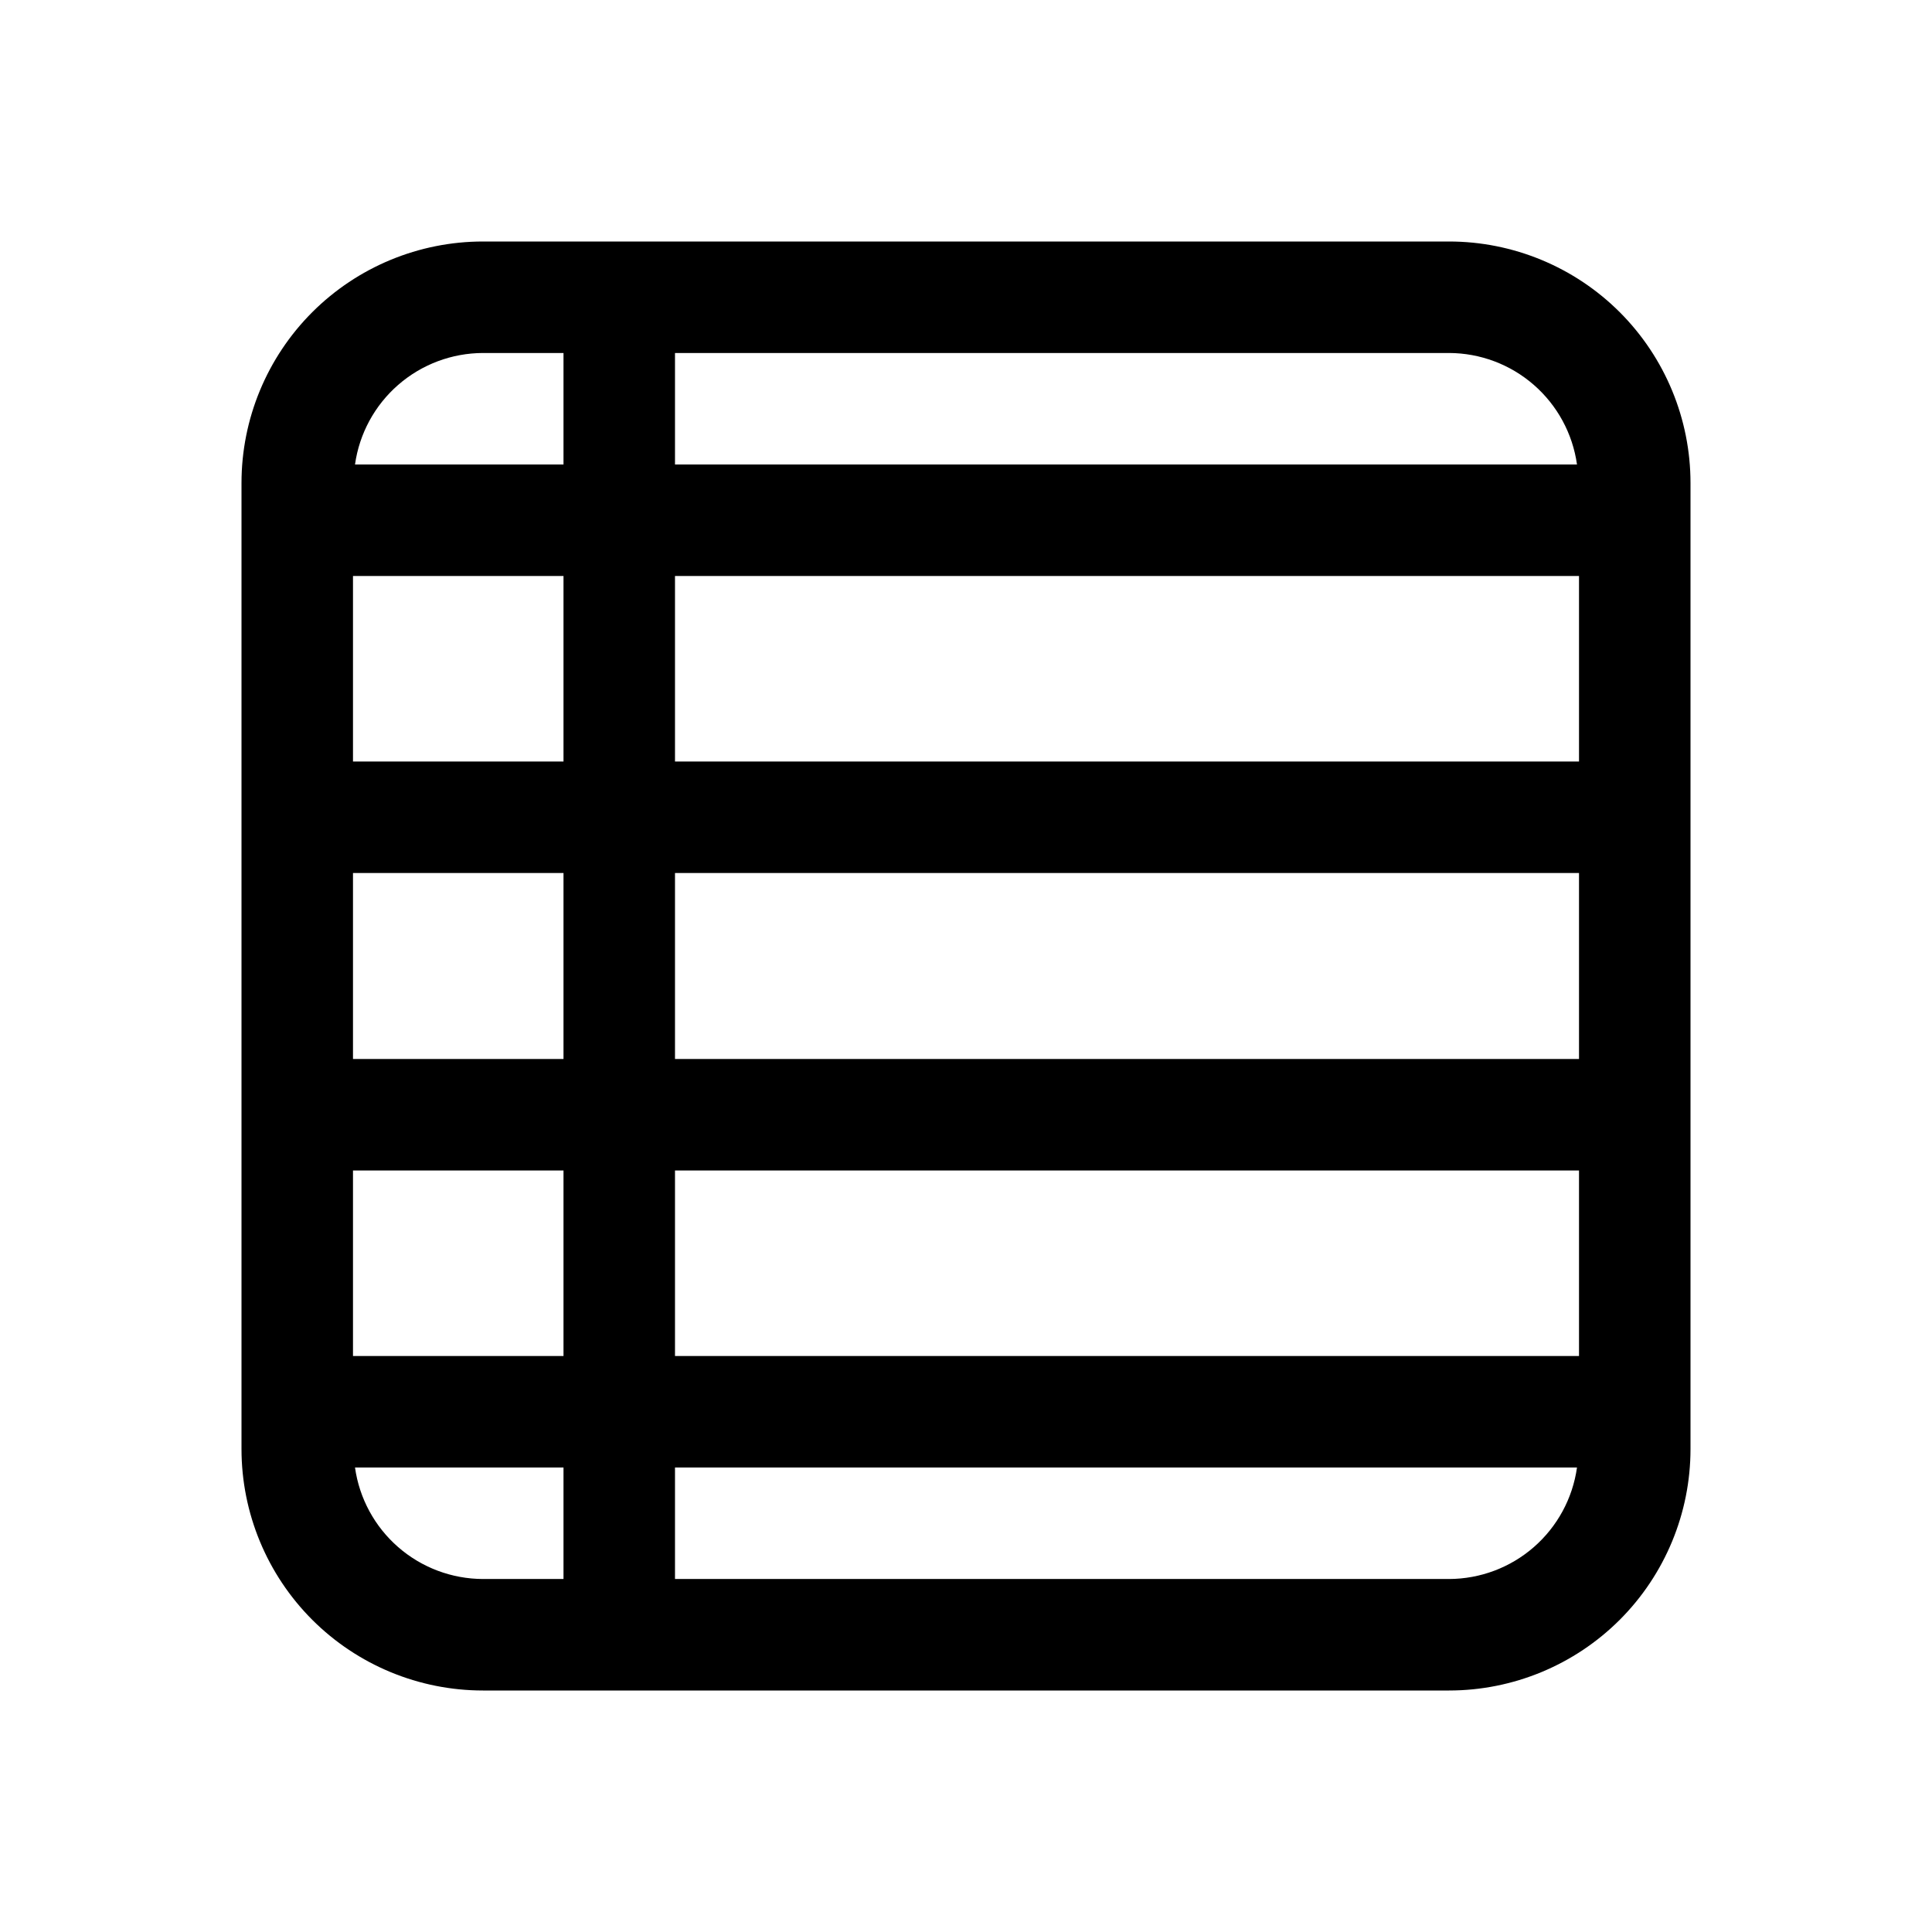 <svg width="48" height="48" viewBox="0 0 48 48" fill="none" xmlns="http://www.w3.org/2000/svg">
<path d="M36 6H12C10.409 6 8.883 6.632 7.757 7.757C6.632 8.883 6 10.409 6 12L6 36C6 37.591 6.632 39.117 7.757 40.243C8.883 41.368 10.409 42 12 42H36C37.591 42 39.117 41.368 40.243 40.243C41.368 39.117 42 37.591 42 36V12C42 10.409 41.368 8.883 40.243 7.757C39.117 6.632 37.591 6 36 6V6ZM16.77 33.69V29.08H39.23V33.69H16.77ZM14 14.31V18.92H8.77V14.31H14ZM16.77 21.69H39.23V26.31H16.77V21.69ZM14 26.31H8.77V21.69H14V26.31ZM16.77 18.92V14.31H39.23V18.92H16.77ZM8.77 29.08H14V33.69H8.77V29.08ZM39.18 11.54H16.77V8.77H36C36.775 8.772 37.523 9.053 38.107 9.562C38.691 10.071 39.072 10.773 39.18 11.54ZM12 8.77H14V11.54H8.82C8.928 10.773 9.309 10.071 9.893 9.562C10.477 9.053 11.225 8.772 12 8.77ZM8.82 36.46H14V39.23H12C11.225 39.228 10.477 38.947 9.893 38.438C9.309 37.929 8.928 37.227 8.82 36.46ZM36 39.23H16.77V36.46H39.18C39.072 37.227 38.691 37.929 38.107 38.438C37.523 38.947 36.775 39.228 36 39.23Z" fill="currentColor"/>
</svg>
